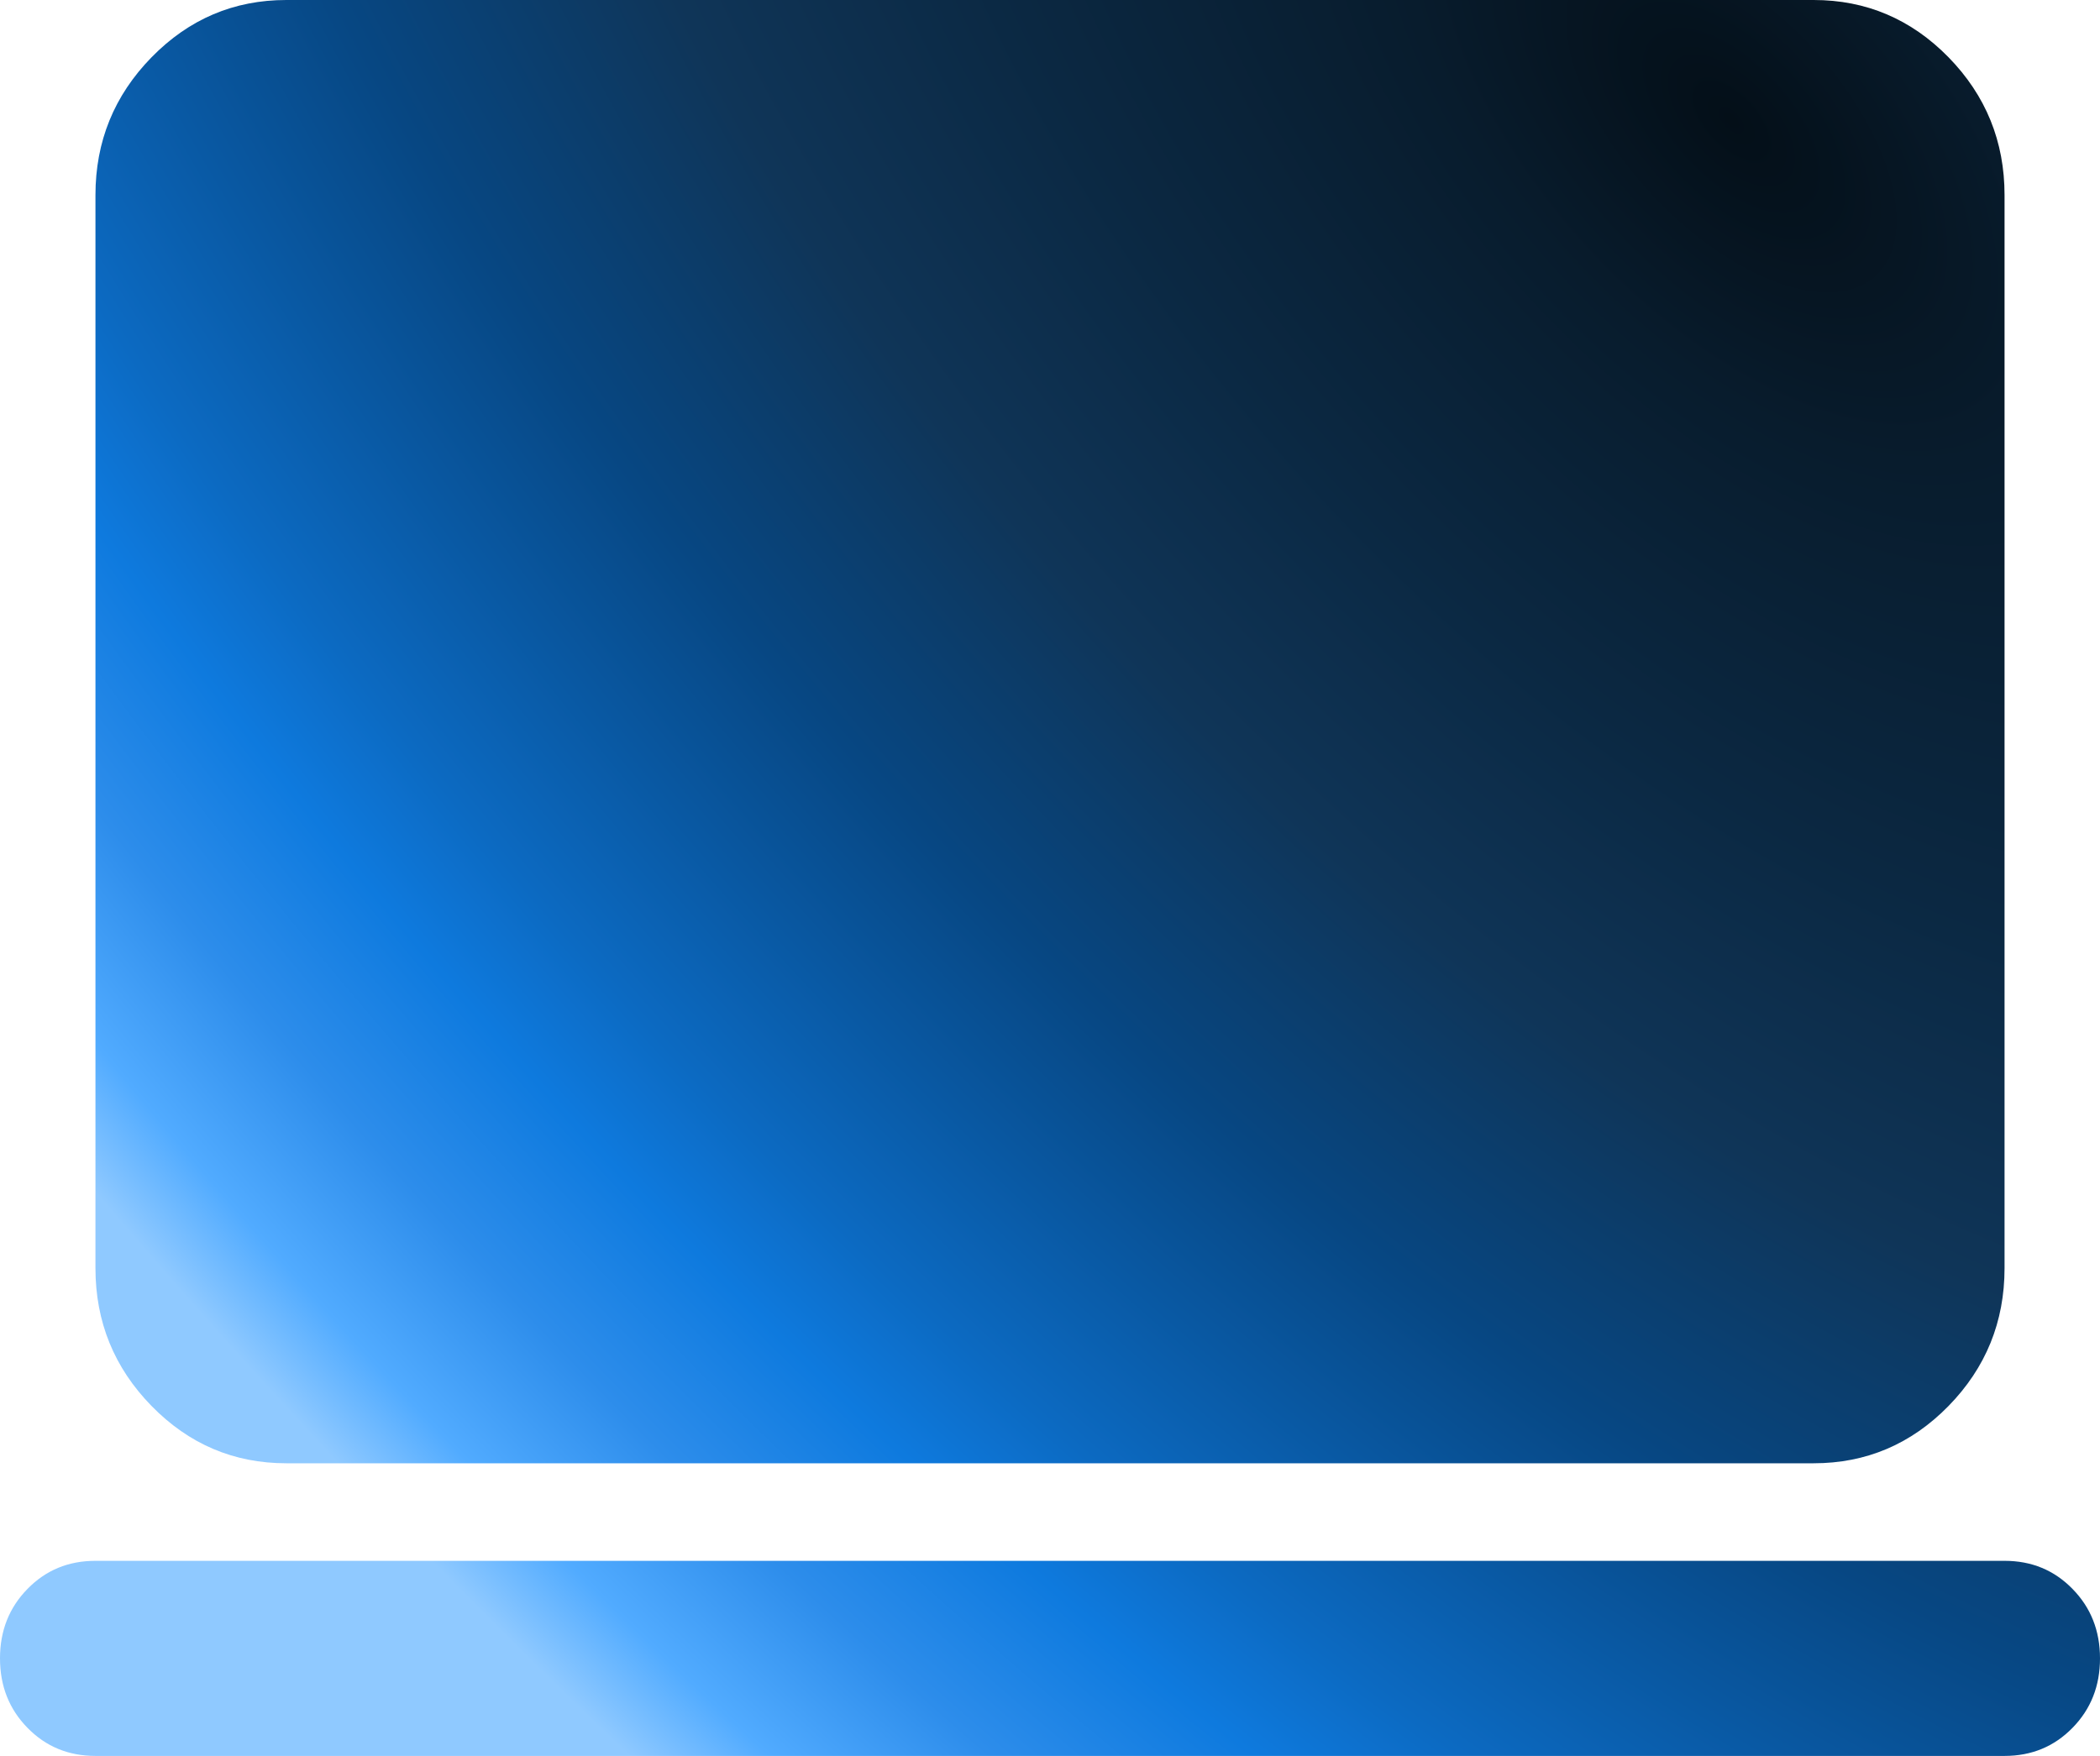 <svg width="110" height="92" viewBox="0 0 110 92" fill="none" xmlns="http://www.w3.org/2000/svg">
<path d="M15 76.667C12.25 76.667 9.897 75.667 7.94 73.666C5.98 71.663 5 69.256 5 66.444V10.222C5 7.411 5.98 5.004 7.94 3C9.897 1 12.25 0 15 0H95C97.75 0 100.105 1 102.065 3C104.022 5.004 105 7.411 105 10.222V66.444C105 69.256 104.022 71.663 102.065 73.666C100.105 75.667 97.75 76.667 95 76.667H15ZM5 92C3.583 92 2.397 91.509 1.44 90.528C0.48 89.55 0 88.337 0 86.889C0 85.441 0.48 84.228 1.44 83.25C2.397 82.268 3.583 81.778 5 81.778H105C106.417 81.778 107.603 82.268 108.56 83.25C109.52 84.228 110 85.441 110 86.889C110 88.337 109.52 89.55 108.56 90.528C107.603 91.509 106.417 92 105 92H5Z" fill="url(#paint0_radial_43_1929)"/>
<defs>
<radialGradient id="paint0_radial_43_1929" cx="0" cy="0" r="1" gradientUnits="userSpaceOnUse" gradientTransform="translate(92.5 7) rotate(136.909) scale(106.125 206.207)">
<stop stop-color="#040F18"/>
<stop offset="0.109" stop-color="#081C2D"/>
<stop offset="0.264" stop-color="#0B2842"/>
<stop offset="0.401" stop-color="#0F3558"/>
<stop offset="0.54" stop-color="#074783"/>
<stop offset="0.623" stop-color="#0958A2"/>
<stop offset="0.707" stop-color="#0C6AC2"/>
<stop offset="0.767" stop-color="#0E7ADE"/>
<stop offset="0.849" stop-color="#2D8DEB"/>
<stop offset="0.922" stop-color="#51ABFF"/>
<stop offset="0.97" stop-color="#8FC9FF"/>
</radialGradient>
</defs>
</svg>
